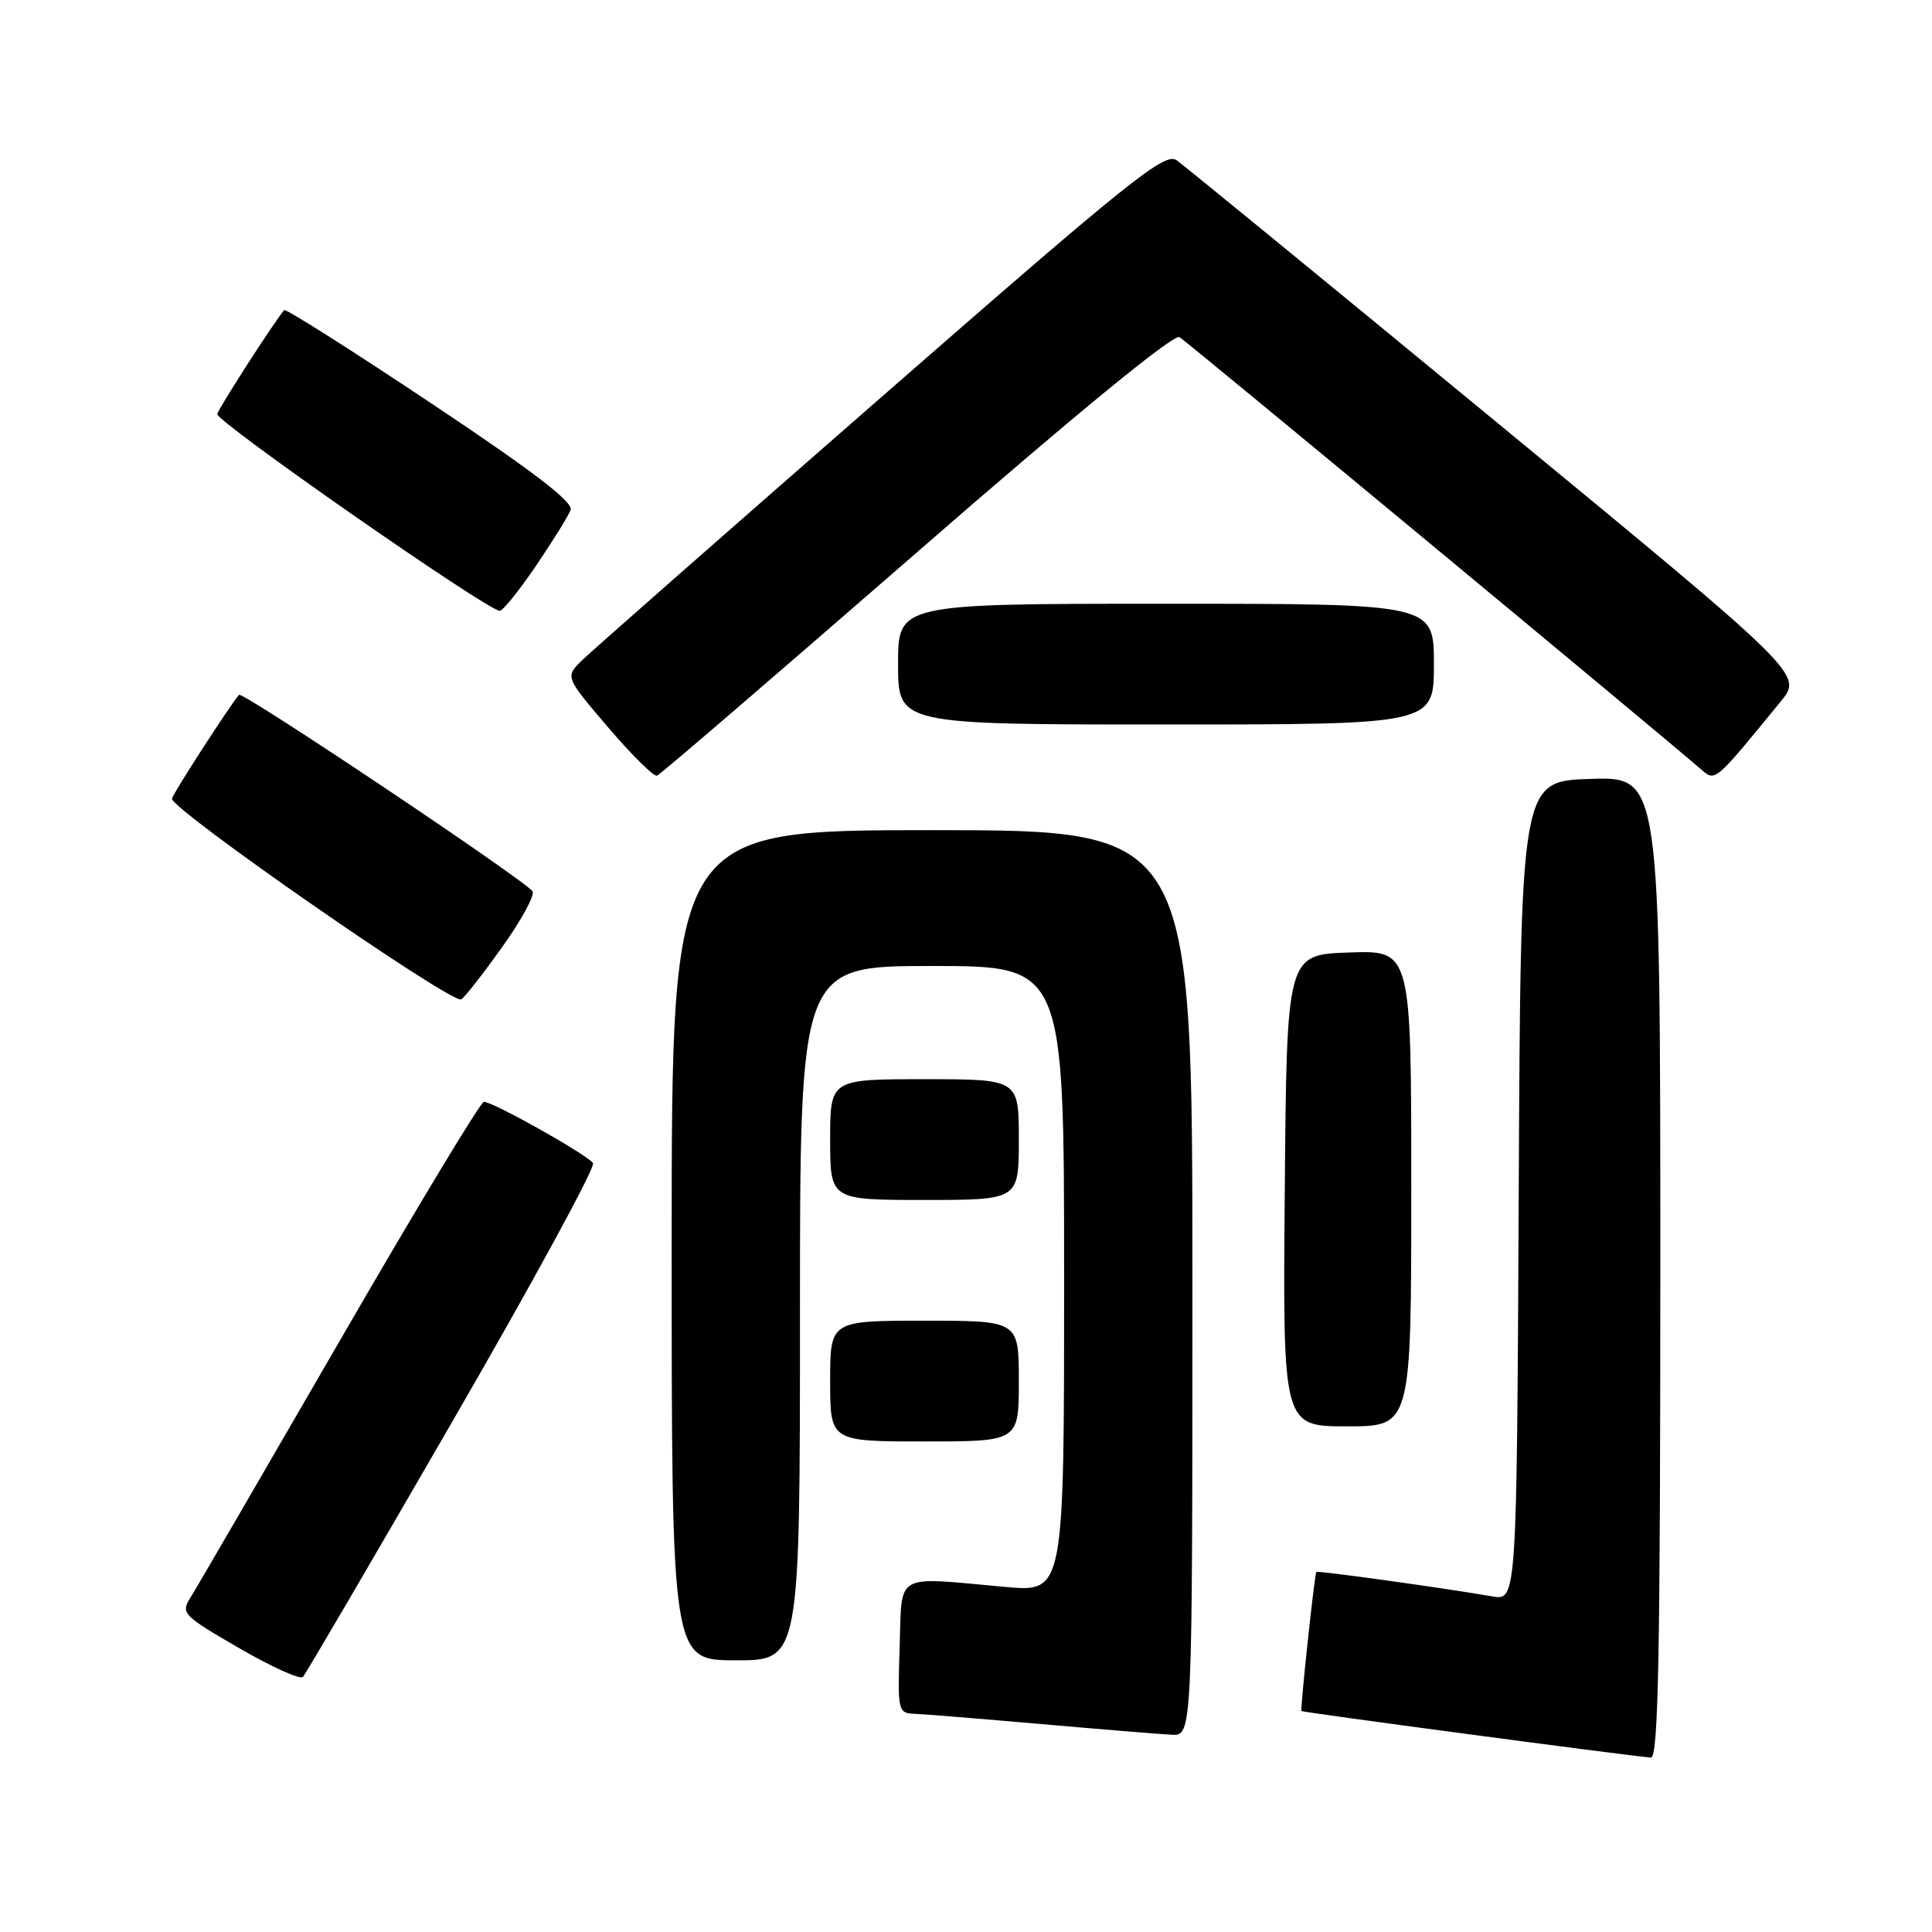<?xml version="1.0" encoding="UTF-8" standalone="no"?>
<!DOCTYPE svg PUBLIC "-//W3C//DTD SVG 1.1//EN" "http://www.w3.org/Graphics/SVG/1.1/DTD/svg11.dtd" >
<svg xmlns="http://www.w3.org/2000/svg" xmlns:xlink="http://www.w3.org/1999/xlink" version="1.1" viewBox="0 0 256 256">
 <g >
 <path fill="currentColor"
d=" M 220.00 167.96 C 220.00 102.92 220.00 102.92 210.75 103.21 C 201.50 103.50 201.50 103.50 201.24 157.79 C 200.98 212.09 200.98 212.09 197.74 211.53 C 191.00 210.37 174.57 208.09 174.42 208.29 C 174.18 208.60 172.27 226.46 172.45 226.72 C 172.58 226.90 214.83 232.53 218.75 232.89 C 219.74 232.98 220.00 219.39 220.00 167.96 Z  M 158.00 170.00 C 158.00 110.00 158.00 110.00 123.50 110.00 C 89.00 110.00 89.00 110.00 89.00 165.00 C 89.00 220.00 89.00 220.00 97.50 220.00 C 106.00 220.00 106.00 220.00 106.00 174.00 C 106.00 128.00 106.00 128.00 123.50 128.00 C 141.00 128.00 141.00 128.00 141.00 169.49 C 141.00 210.97 141.00 210.97 133.25 210.28 C 118.29 208.93 119.54 208.21 119.21 218.25 C 118.93 226.76 118.98 227.00 121.21 227.09 C 122.47 227.14 130.03 227.75 138.00 228.45 C 145.97 229.15 153.74 229.79 155.25 229.86 C 158.00 230.00 158.00 230.00 158.00 170.00 Z  M 59.98 188.29 C 70.54 170.03 78.91 154.66 78.58 154.13 C 77.92 153.06 65.37 146.00 64.12 146.00 C 63.68 146.00 55.06 160.29 44.97 177.75 C 34.87 195.21 26.00 210.48 25.24 211.68 C 23.93 213.76 24.21 214.05 31.68 218.38 C 35.97 220.87 39.78 222.59 40.14 222.20 C 40.50 221.82 49.43 206.56 59.98 188.29 Z  M 135.00 183.00 C 135.00 175.00 135.00 175.00 122.50 175.00 C 110.00 175.00 110.00 175.00 110.00 183.00 C 110.00 191.00 110.00 191.00 122.50 191.00 C 135.00 191.00 135.00 191.00 135.00 183.00 Z  M 187.00 157.46 C 187.00 125.92 187.00 125.92 178.75 126.21 C 170.50 126.50 170.50 126.50 170.24 157.75 C 169.97 189.00 169.97 189.00 178.49 189.00 C 187.00 189.00 187.00 189.00 187.00 157.46 Z  M 135.00 151.00 C 135.00 143.00 135.00 143.00 122.50 143.00 C 110.00 143.00 110.00 143.00 110.00 151.00 C 110.00 159.00 110.00 159.00 122.50 159.00 C 135.00 159.00 135.00 159.00 135.00 151.00 Z  M 66.56 125.47 C 69.08 121.94 70.88 118.62 70.57 118.11 C 69.72 116.74 32.10 91.55 31.67 92.07 C 30.31 93.69 23.02 104.98 22.79 105.81 C 22.43 107.10 59.96 133.15 61.12 132.42 C 61.59 132.14 64.03 129.01 66.56 125.47 Z  M 121.46 73.22 C 142.66 54.75 155.53 44.21 156.29 44.67 C 157.27 45.26 218.66 96.14 225.34 101.89 C 227.33 103.60 227.05 103.83 235.97 92.93 C 238.89 89.36 238.89 89.36 198.29 55.93 C 175.96 37.54 156.90 21.93 155.92 21.24 C 154.34 20.13 149.87 23.72 116.82 52.59 C 96.29 70.52 78.46 86.20 77.18 87.44 C 74.86 89.68 74.86 89.68 80.58 96.38 C 83.72 100.06 86.64 102.94 87.06 102.78 C 87.49 102.63 102.96 89.32 121.46 73.22 Z  M 190.00 88.00 C 190.00 80.00 190.00 80.00 154.50 80.00 C 119.00 80.00 119.00 80.00 119.00 88.00 C 119.00 96.00 119.00 96.00 154.50 96.00 C 190.00 96.00 190.00 96.00 190.00 88.00 Z  M 70.99 75.02 C 73.22 71.73 75.30 68.38 75.61 67.58 C 76.01 66.54 70.64 62.44 57.08 53.40 C 46.58 46.40 37.84 40.86 37.65 41.09 C 36.20 42.84 29.01 54.01 28.79 54.86 C 28.54 55.80 64.37 80.77 66.21 80.94 C 66.60 80.97 68.75 78.31 70.99 75.02 Z "/>
</g>
</svg>